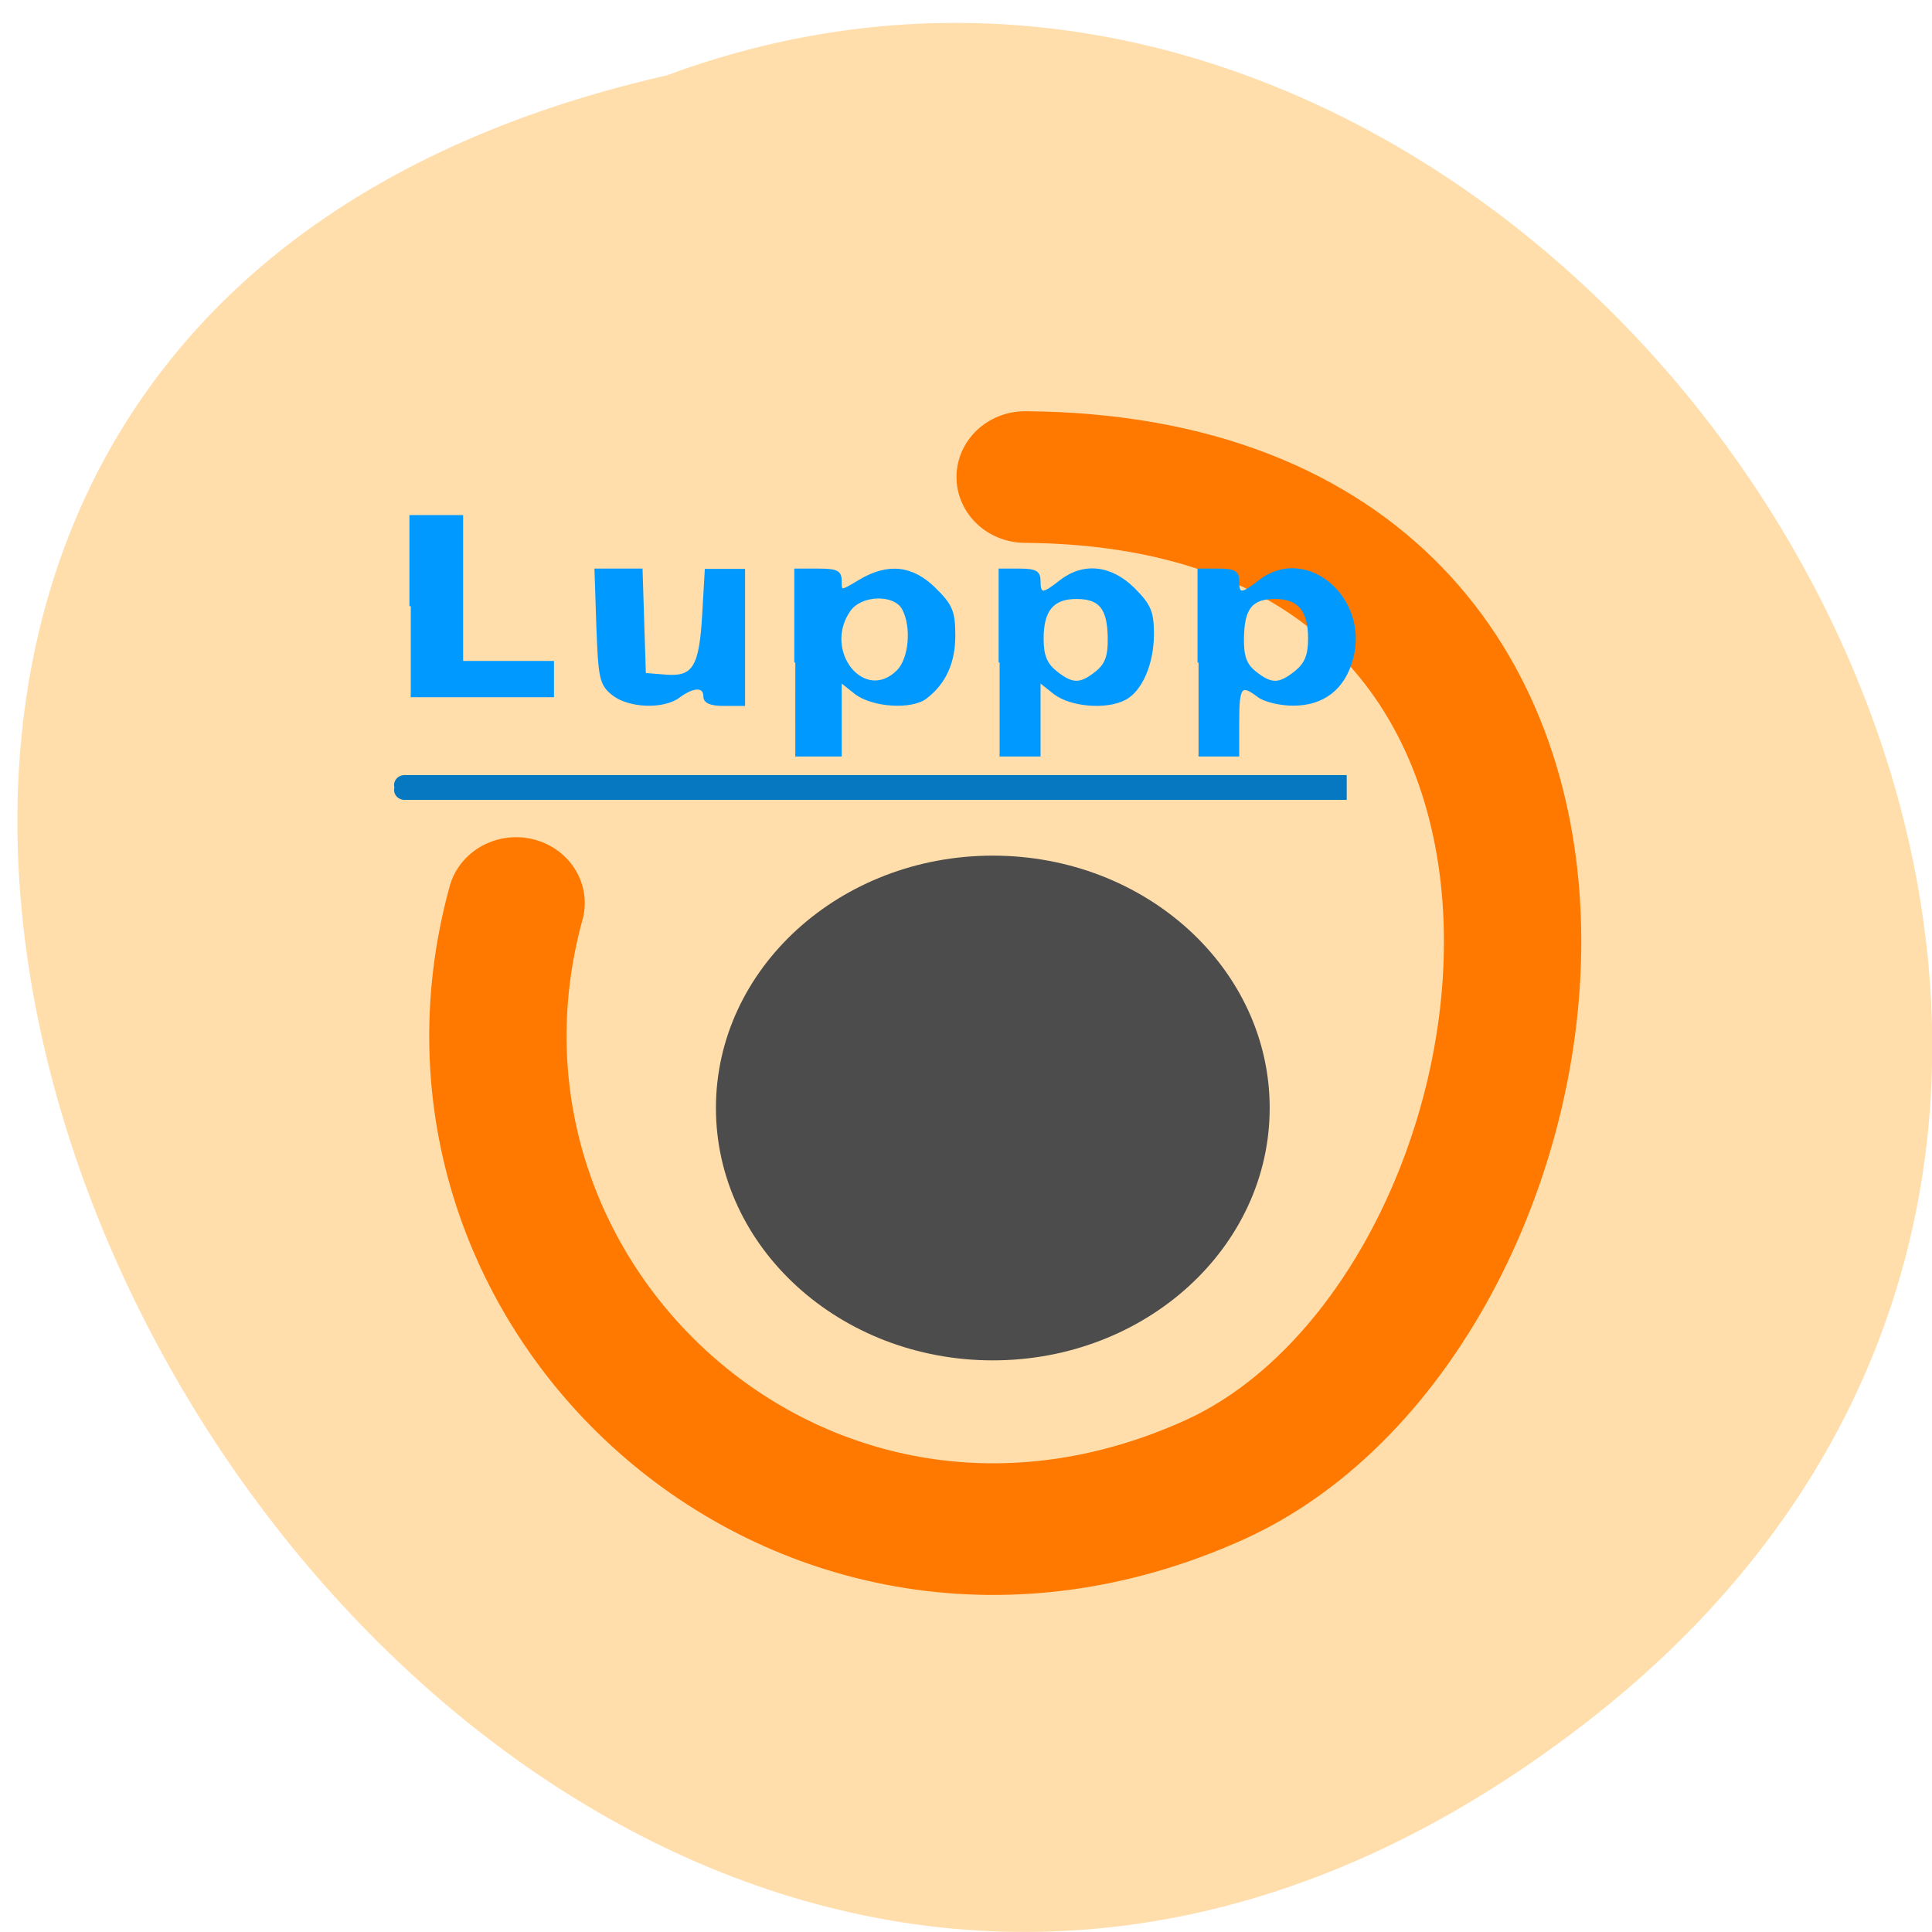<svg xmlns="http://www.w3.org/2000/svg" viewBox="0 0 32 32"><path d="m 26.26 28.539 c -19.02 14.715 -38.77 -21.93 -15.219 -27.29 c 14.832 -5.492 29.32 16.387 15.219 27.29" fill="#ffdeac"/><path d="m 181.27 75.3 c 46.728 0.39 38.568 60.27 12.997 72.25 c -28.19 13.218 -55.637 -13.07 -48.13 -41.573" transform="matrix(0.24 0 0 0.23 -26.525 -9.418)" fill="none" stroke="#ff7900" stroke-linecap="round" stroke-width="9.479"/><path d="m 21.03 18.352 c 0 2.309 -2.055 4.18 -4.586 4.18 c -2.531 0 -4.586 -1.871 -4.586 -4.18 c 0 -2.309 2.055 -4.18 4.586 -4.18 c 2.531 0 4.586 1.871 4.586 4.18" fill="#4c4c4c"/><g transform="matrix(0.24 0 0 0.23 -26.525 -9.418)"><path d="m 138.43 97.48 h 64.32 v 0.356 h -64.32" fill="#0678c1" stroke="#0678c1" stroke-linecap="round" stroke-width="1.426"/><path d="m 138.87 84.6 v -6.465 h 3.518 v 10.503 h 6.271 v 2.426 h -9.789" fill="#09f" stroke="#09f" stroke-width="0.187"/></g><g fill="#09f" stroke="#09f" stroke-width="0.27" transform="matrix(0.124 0 0 0.123 0.344 0.316)"><path d="m 79.07 90.92 c -1.641 -1.338 -1.798 -2.166 -2.051 -9.11 l -0.252 -7.677 h 6.153 l 0.221 7.04 l 0.221 7.01 l 2.713 0.223 c 3.786 0.319 4.67 -1.083 5.08 -8.218 l 0.347 -6.02 h 5.111 v 18.19 h -2.65 c -1.83 0 -2.65 -0.35 -2.65 -1.147 c 0 -1.433 -1.451 -1.402 -3.376 0.032 c -2.082 1.593 -6.721 1.402 -8.866 -0.319"/><path d="m 103.46 86.65 v -12.518 h 3.03 c 2.524 0 3.03 0.255 3.03 1.529 c 0 1.497 0 1.497 2.461 0 c 3.818 -2.325 7.099 -1.975 10.128 1.051 c 2.24 2.23 2.587 3.09 2.587 6.307 c 0 3.631 -1.231 6.371 -3.755 8.346 c -1.925 1.529 -7.162 1.179 -9.434 -0.573 l -1.988 -1.593 v 9.97 h -6.06 m 13.662 -11.372 c 1.641 -1.656 2.02 -5.957 0.726 -8.377 c -1.136 -2.134 -5.585 -2.01 -7.131 0.191 c -3.786 5.415 1.893 12.678 6.405 8.186"/><path d="m 130.75 86.65 v -12.518 h 2.65 c 2.177 0 2.682 0.319 2.682 1.529 c 0 1.911 0.41 1.911 2.808 0 c 3.061 -2.389 6.721 -2.01 9.781 1.051 c 2.177 2.198 2.556 3.122 2.556 6.116 c 0 3.95 -1.546 7.581 -3.723 8.728 c -2.493 1.338 -7.257 0.924 -9.434 -0.764 l -1.988 -1.593 v 9.97 h -5.332 m 12.905 -11.212 c 1.294 -1.051 1.704 -2.134 1.672 -4.619 c -0.063 -4.01 -1.167 -5.383 -4.323 -5.383 c -3.155 0 -4.512 1.656 -4.512 5.479 c 0 2.23 0.442 3.376 1.767 4.459 c 2.209 1.784 3.25 1.784 5.395 0.064"/><path d="m 157.32 86.65 v -12.518 h 2.65 c 2.146 0 2.65 0.319 2.65 1.529 c 0 1.911 0.41 1.911 2.84 0 c 6.184 -4.842 14.577 2.262 12.368 10.48 c -1.073 4.045 -3.881 6.211 -7.92 6.18 c -1.704 0 -3.786 -0.51 -4.575 -1.115 c -2.366 -1.816 -2.713 -1.37 -2.713 3.408 v 4.555 h -5.301 m 12.968 -11.276 c 1.325 -1.083 1.798 -2.23 1.798 -4.459 c 0 -3.822 -1.388 -5.479 -4.543 -5.479 c -3.155 0 -4.228 1.37 -4.291 5.383 c -0.032 2.485 0.347 3.568 1.641 4.619 c 2.146 1.72 3.187 1.72 5.395 -0.064"/></g></svg>